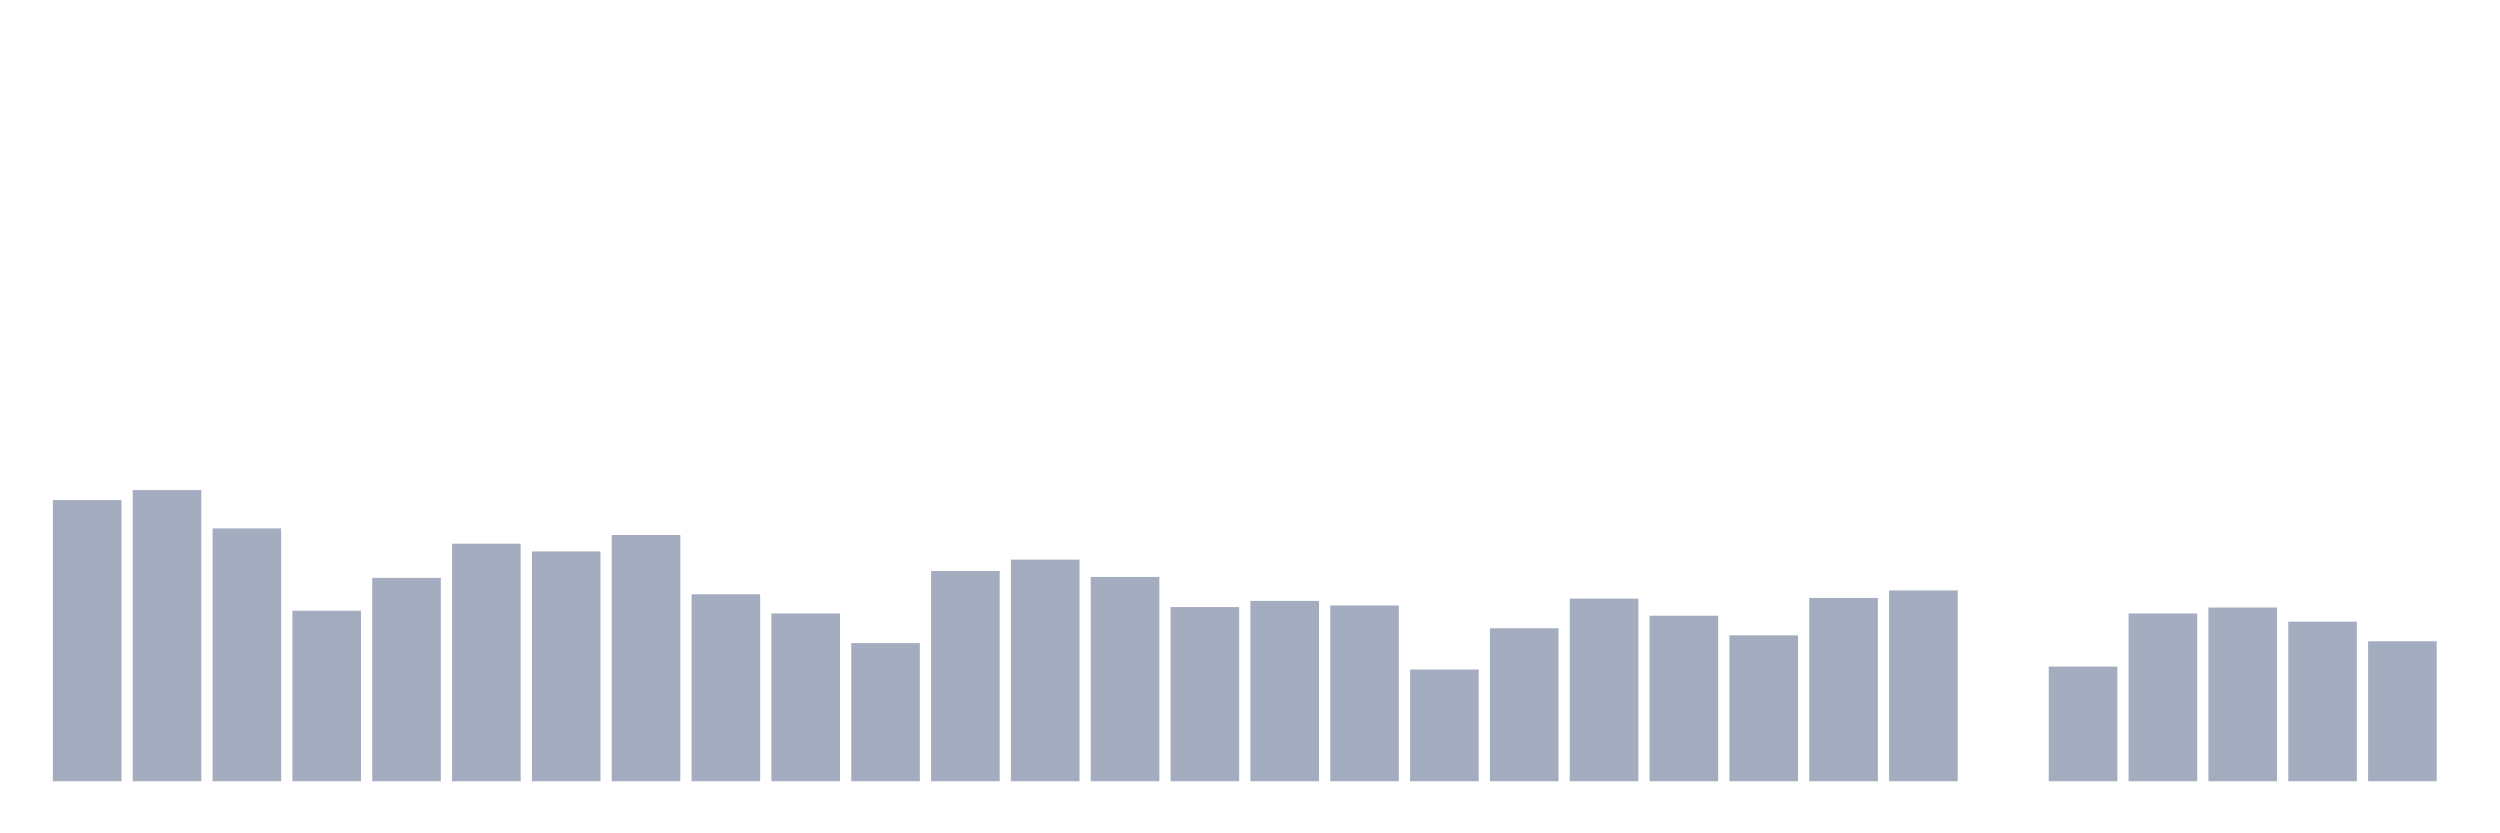 <svg xmlns="http://www.w3.org/2000/svg" viewBox="0 0 480 160"><g transform="translate(10,10)"><rect class="bar" x="0.153" width="13.175" y="86.023" height="53.977" fill="rgb(164,173,192)"></rect><rect class="bar" x="15.482" width="13.175" y="84.096" height="55.904" fill="rgb(164,173,192)"></rect><rect class="bar" x="30.81" width="13.175" y="91.451" height="48.549" fill="rgb(164,173,192)"></rect><rect class="bar" x="46.138" width="13.175" y="107.255" height="32.745" fill="rgb(164,173,192)"></rect><rect class="bar" x="61.466" width="13.175" y="100.951" height="39.049" fill="rgb(164,173,192)"></rect><rect class="bar" x="76.794" width="13.175" y="94.384" height="45.616" fill="rgb(164,173,192)"></rect><rect class="bar" x="92.123" width="13.175" y="95.872" height="44.128" fill="rgb(164,173,192)"></rect><rect class="bar" x="107.451" width="13.175" y="92.72" height="47.28" fill="rgb(164,173,192)"></rect><rect class="bar" x="122.779" width="13.175" y="104.103" height="35.897" fill="rgb(164,173,192)"></rect><rect class="bar" x="138.107" width="13.175" y="107.78" height="32.22" fill="rgb(164,173,192)"></rect><rect class="bar" x="153.436" width="13.175" y="113.471" height="26.529" fill="rgb(164,173,192)"></rect><rect class="bar" x="168.764" width="13.175" y="99.637" height="40.363" fill="rgb(164,173,192)"></rect><rect class="bar" x="184.092" width="13.175" y="97.448" height="42.552" fill="rgb(164,173,192)"></rect><rect class="bar" x="199.42" width="13.175" y="100.775" height="39.225" fill="rgb(164,173,192)"></rect><rect class="bar" x="214.748" width="13.175" y="106.554" height="33.446" fill="rgb(164,173,192)"></rect><rect class="bar" x="230.077" width="13.175" y="105.372" height="34.628" fill="rgb(164,173,192)"></rect><rect class="bar" x="245.405" width="13.175" y="106.248" height="33.752" fill="rgb(164,173,192)"></rect><rect class="bar" x="260.733" width="13.175" y="118.549" height="21.451" fill="rgb(164,173,192)"></rect><rect class="bar" x="276.061" width="13.175" y="110.625" height="29.375" fill="rgb(164,173,192)"></rect><rect class="bar" x="291.39" width="13.175" y="104.934" height="35.066" fill="rgb(164,173,192)"></rect><rect class="bar" x="306.718" width="13.175" y="108.218" height="31.782" fill="rgb(164,173,192)"></rect><rect class="bar" x="322.046" width="13.175" y="111.982" height="28.018" fill="rgb(164,173,192)"></rect><rect class="bar" x="337.374" width="13.175" y="104.803" height="35.197" fill="rgb(164,173,192)"></rect><rect class="bar" x="352.702" width="13.175" y="103.358" height="36.642" fill="rgb(164,173,192)"></rect><rect class="bar" x="368.031" width="13.175" y="140" height="0" fill="rgb(164,173,192)"></rect><rect class="bar" x="383.359" width="13.175" y="117.98" height="22.02" fill="rgb(164,173,192)"></rect><rect class="bar" x="398.687" width="13.175" y="107.78" height="32.22" fill="rgb(164,173,192)"></rect><rect class="bar" x="414.015" width="13.175" y="106.642" height="33.358" fill="rgb(164,173,192)"></rect><rect class="bar" x="429.344" width="13.175" y="109.356" height="30.644" fill="rgb(164,173,192)"></rect><rect class="bar" x="444.672" width="13.175" y="113.121" height="26.879" fill="rgb(164,173,192)"></rect></g></svg>